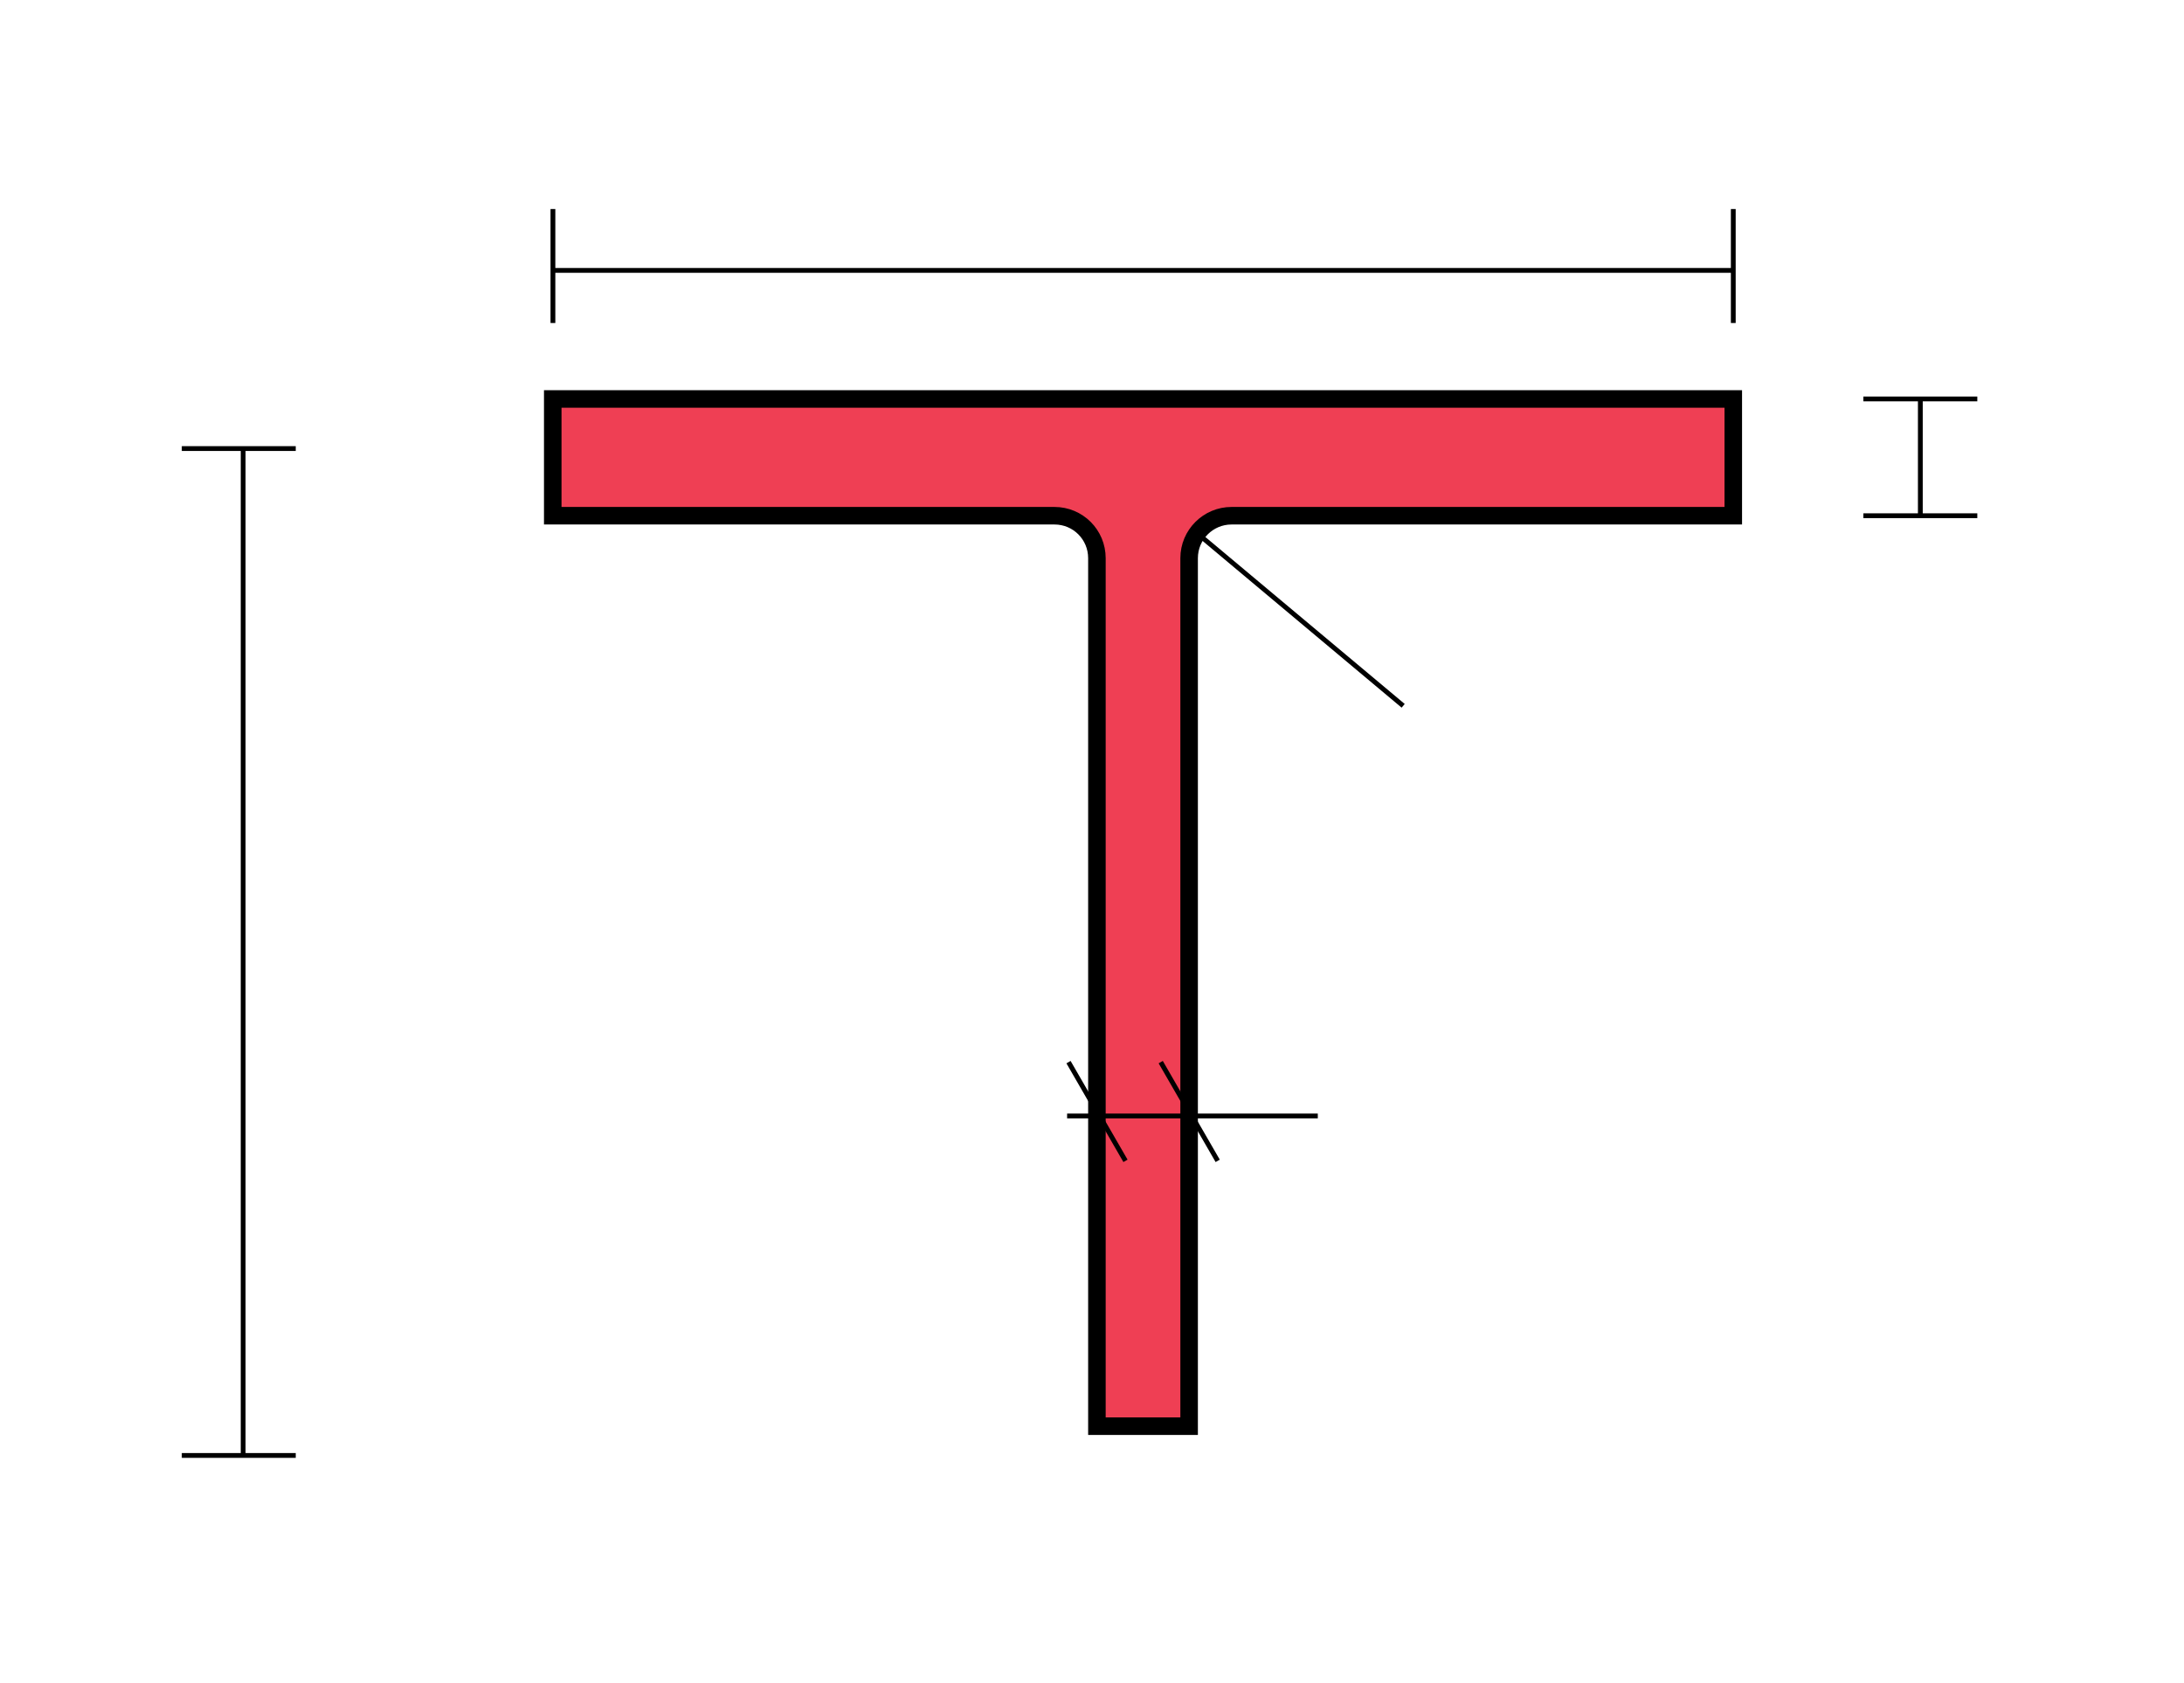 <?xml version="1.0" encoding="utf-8"?>
<!-- Generator: Adobe Illustrator 21.0.2, SVG Export Plug-In . SVG Version: 6.00 Build 0)  -->
<svg version="1.1" id="Layer_1" xmlns="http://www.w3.org/2000/svg" xmlns:xlink="http://www.w3.org/1999/xlink" x="0px" y="0px"
	 viewBox="0 0 124.58 96" enable-background="new 0 0 124.58 96" xml:space="preserve">
<path fill="#EF3F54" stroke="#000000" stroke-miterlimit="10" d="M98.87,22.75v6.66H70.25c-1.33,0-2.42,1.08-2.42,2.42v49.5h-5.26
	v-49.5c0-1.34-1.08-2.42-2.42-2.42H31.53v-6.66H98.87z"/>
<line fill="none" stroke="#000000" stroke-width="0.274" stroke-miterlimit="10" x1="106.29" y1="22.75" x2="112.79" y2="22.75"/>
<line fill="none" stroke="#000000" stroke-width="0.274" stroke-miterlimit="10" x1="106.29" y1="29.41" x2="112.79" y2="29.41"/>
<g>
	<line fill="none" stroke="#000000" stroke-width="0.274" stroke-miterlimit="10" x1="31.54" y1="15.42" x2="98.87" y2="15.42"/>
	<line fill="none" stroke="#000000" stroke-width="0.274" stroke-miterlimit="10" x1="98.87" y1="18.42" x2="98.87" y2="11.92"/>
	<line fill="none" stroke="#000000" stroke-width="0.274" stroke-miterlimit="10" x1="31.54" y1="18.42" x2="31.54" y2="11.92"/>
</g>
<g>
	<line fill="none" stroke="#000000" stroke-width="0.274" stroke-miterlimit="10" x1="13.87" y1="83" x2="13.87" y2="25.58"/>
	<line fill="none" stroke="#000000" stroke-width="0.274" stroke-miterlimit="10" x1="16.87" y1="25.58" x2="10.37" y2="25.58"/>
	<line fill="none" stroke="#000000" stroke-width="0.274" stroke-miterlimit="10" x1="16.87" y1="83" x2="10.37" y2="83"/>
</g>
<line fill="none" stroke="#000000" stroke-width="0.274" stroke-miterlimit="10" x1="60.87" y1="63.64" x2="75.17" y2="63.64"/>
<line fill="none" stroke="#000000" stroke-width="0.274" stroke-miterlimit="10" x1="69.46" y1="66.2" x2="66.21" y2="60.57"/>
<line fill="none" stroke="#000000" stroke-width="0.274" stroke-miterlimit="10" x1="64.2" y1="66.2" x2="60.95" y2="60.57"/>
<line fill="none" stroke="#000000" stroke-width="0.274" stroke-miterlimit="10" x1="109.54" y1="22.75" x2="109.54" y2="29.41"/>
<line fill="none" stroke="#000000" stroke-width="0.274" stroke-miterlimit="10" x1="68.3" y1="30.42" x2="80.04" y2="40.25"/>
</svg>
